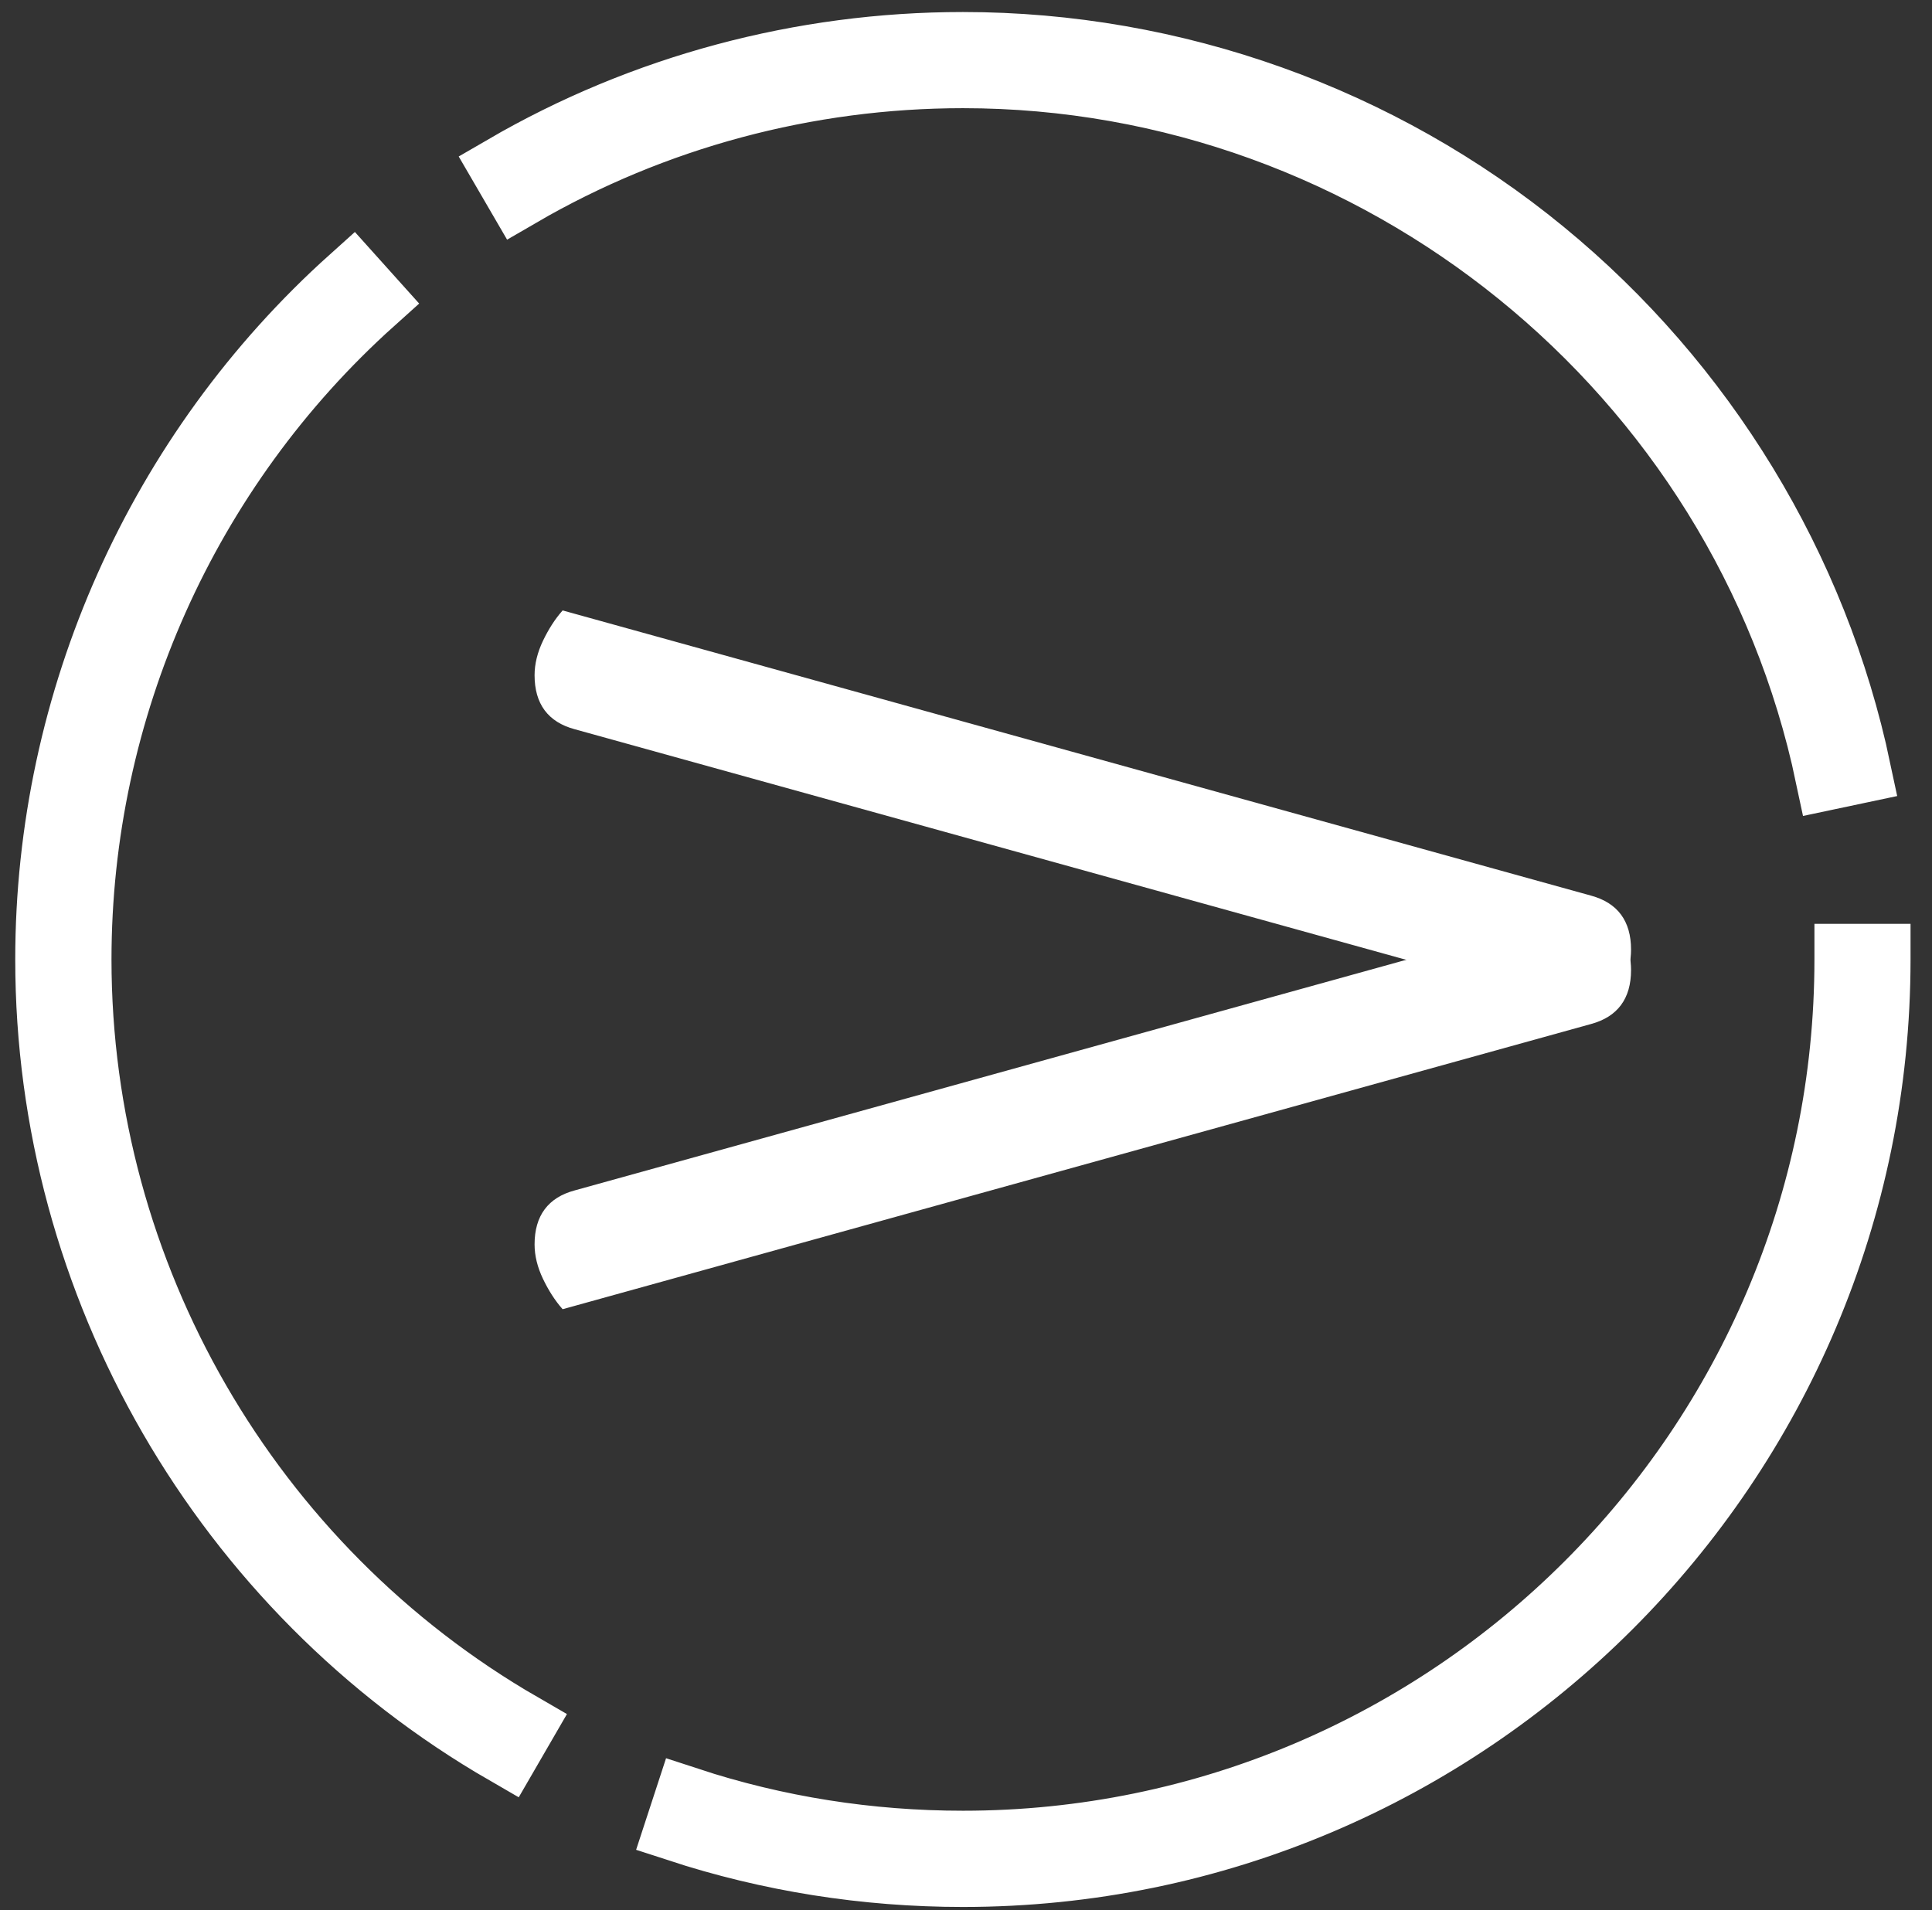 <?xml version="1.0" encoding="utf-8"?>
<!-- Generator: Adobe Illustrator 16.0.3, SVG Export Plug-In . SVG Version: 6.00 Build 0)  -->
<!DOCTYPE svg PUBLIC "-//W3C//DTD SVG 1.1//EN" "http://www.w3.org/Graphics/SVG/1.1/DTD/svg11.dtd">
<svg version="1.1" id="Capa_1" xmlns="http://www.w3.org/2000/svg" xmlns:xlink="http://www.w3.org/1999/xlink" x="0px" y="0px"
	 width="602px" height="595.281px" viewBox="117.445 0 602 595.281" enable-background="new 117.445 0 602 595.281"
	 xml:space="preserve">
<rect x="117.445" y="0" width="602" height="595.281" fill="#333333" stroke="none"/>
<g>
	<path fill="#FFFFFF" stroke="#FFFFFF" stroke-miterlimit="10" d="M613.021,279.594c8.098,2.183,12.149,7.637,12.149,16.355
		c0,3.431-0.781,6.937-2.337,10.513c-1.563,3.585-3.584,6.623-6.074,9.112L296.665,226.79c-8.098-2.176-12.149-7.63-12.149-16.355
		c0-3.424,0.861-6.929,2.569-10.514c1.716-3.578,3.666-6.615,5.842-9.112L613.021,279.594z"/>
</g>
<g>
	<path fill="#FFFFFF" stroke="#FFFFFF" stroke-miterlimit="10" d="M292.927,407.452c-2.176-2.497-4.126-5.534-5.842-9.112
		c-1.708-3.585-2.569-7.09-2.569-10.514c0-8.726,4.052-14.18,12.149-16.355l320.094-88.785c2.49,2.49,4.512,5.527,6.074,9.112
		c1.556,3.578,2.337,7.083,2.337,10.514c0,8.717-4.052,14.171-12.149,16.354L292.927,407.452z"/>
</g>
<g>
	<path fill="#FFFFFF" stroke="#FFFFFF" stroke-width="21" stroke-miterlimit="10" d="M417.499,583.812
		c-30.295,0-60.096-4.709-88.603-14.03l2.801-8.569c27.589,9.063,56.473,13.606,85.802,13.606
		c152.091,0,275.813-123.724,275.813-275.79v-0.611h8.946v0.54C702.259,456.061,574.51,583.812,417.499,583.812z M275.249,545.795
		c-87.92-50.775-142.554-145.334-142.554-246.766c0-80.694,34.461-157.951,94.533-211.904l6.003,6.686
		c-58.166,52.234-91.546,127.066-91.546,205.218c0,98.209,52.894,189.823,138.062,238.999L275.249,545.795z M687.358,241.851
		C660.663,115.186,547.18,23.216,417.499,23.216c-48.655,0-96.465,12.829-138.248,37.123l-4.519-7.77
		c43.17-25.093,92.533-38.322,142.743-38.322c0,0,0,0,0.023,0c65.7,0,129.821,22.928,180.503,64.545
		c50.021,41.029,84.883,98.279,98.159,161.198L687.358,241.851z"/>
</g>
</svg>
